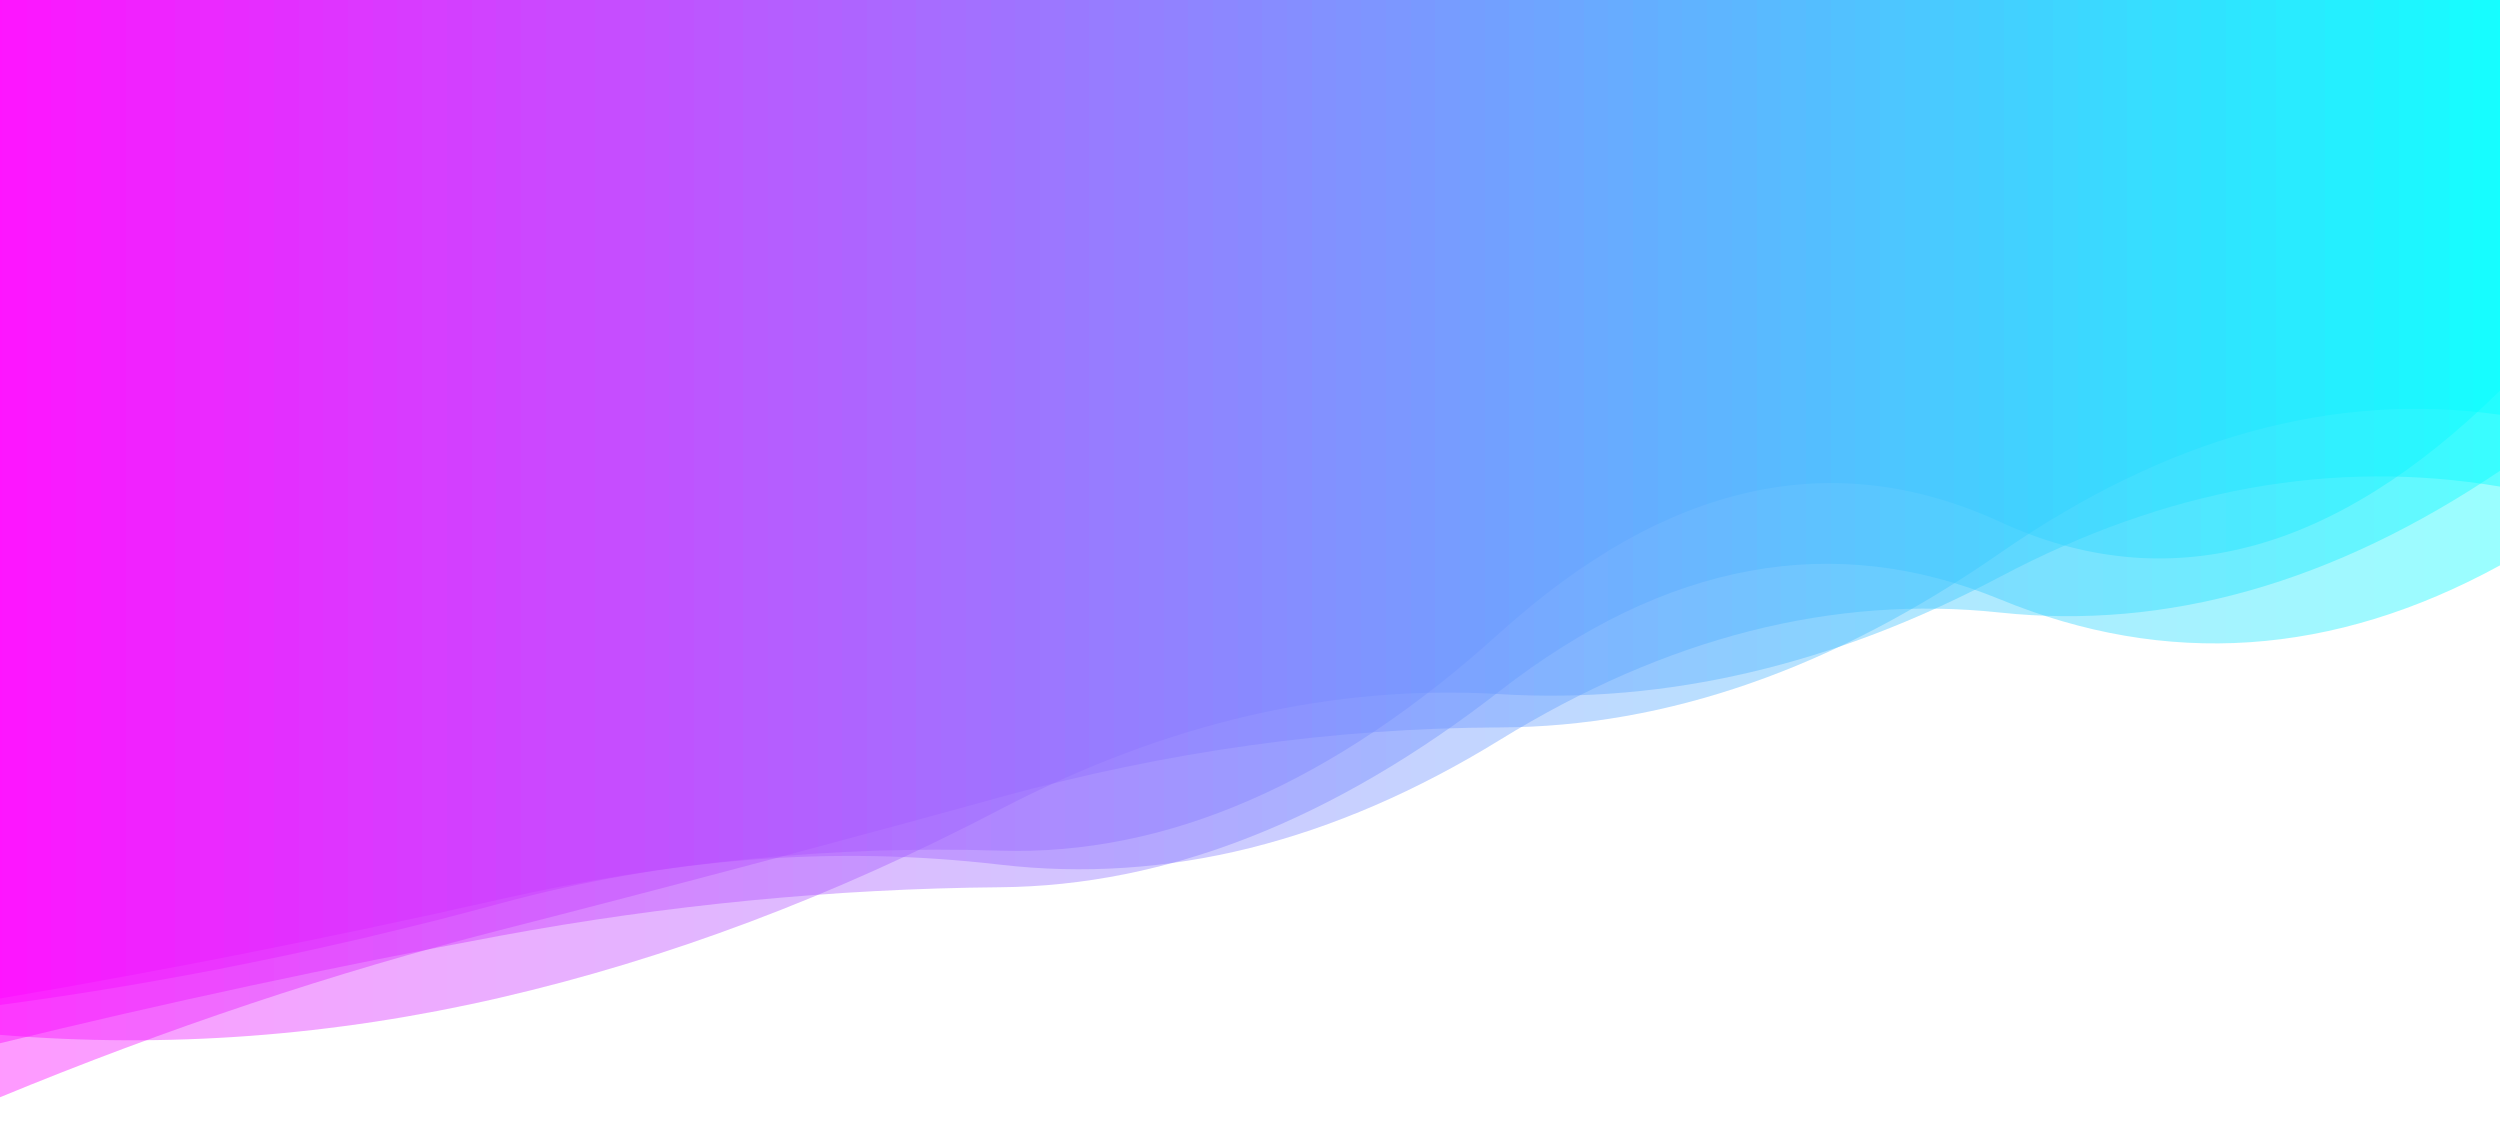 <?xml version="1.0" encoding="utf-8"?><svg xmlns="http://www.w3.org/2000/svg" xmlns:xlink="http://www.w3.org/1999/xlink" width="1366" height="625" preserveAspectRatio="xMidYMid" viewBox="0 0 1366 625" style="z-index:1;margin-right:-2px;display:block;background-repeat-y:initial;background-repeat-x:initial;background-color:rgb(255, 255, 255);animation-play-state:paused" ><g transform="" style="animation-play-state:paused" ><linearGradient id="lg-0.21258215305032713" x1="0" x2="1" y1="0" y2="0" style="animation-play-state:paused" ><stop stop-color="#ff00ff" offset="0" style="animation-play-state:paused" ></stop>

  
<stop stop-color="#00ffff" offset="1" style="animation-play-state:paused" ></stop></linearGradient>
<path fill="url(#lg-0.21258215305032713)" opacity="0.4" d="M 0 0 L 0 545.588 Q 136.6 522.299 273.2 491.397 T 546.4 464.787 T 819.6 345.703 T 1092.8 285.146 T 1366 213.427 L 1366 0 Z" style="opacity:0.4;animation-play-state:paused" ></path>
<path fill="url(#lg-0.21258215305032713)" opacity="0.4" d="M 0 0 L 0 549.121 Q 136.6 530.826 273.2 493.68 T 546.4 472.445 T 819.6 404.245 T 1092.8 334.693 T 1366 257.222 L 1366 0 Z" style="opacity:0.4;animation-play-state:paused" ></path>
<path fill="url(#lg-0.21258215305032713)" opacity="0.4" d="M 0 0 L 0 599.54 Q 136.6 543.151 273.2 508.222 T 546.4 435.628 T 819.6 397.467 T 1092.8 302.203 T 1366 226.627 L 1366 0 Z" style="opacity:0.4;animation-play-state:paused" ></path>
<path fill="url(#lg-0.21258215305032713)" opacity="0.4" d="M 0 0 L 0 565.443 Q 136.6 576.714 273.2 545.157 T 546.4 442.316 T 819.6 379.283 T 1092.8 315.186 T 1366 265.875 L 1366 0 Z" style="opacity:0.4;animation-play-state:paused" ></path>
<path fill="url(#lg-0.21258215305032713)" opacity="0.4" d="M 0 0 L 0 570.03 Q 136.6 536.625 273.2 511.307 T 546.4 484.798 T 819.6 377.474 T 1092.8 327.476 T 1366 308.922 L 1366 0 Z" style="opacity:0.4;animation-play-state:paused" ></path></g></svg>